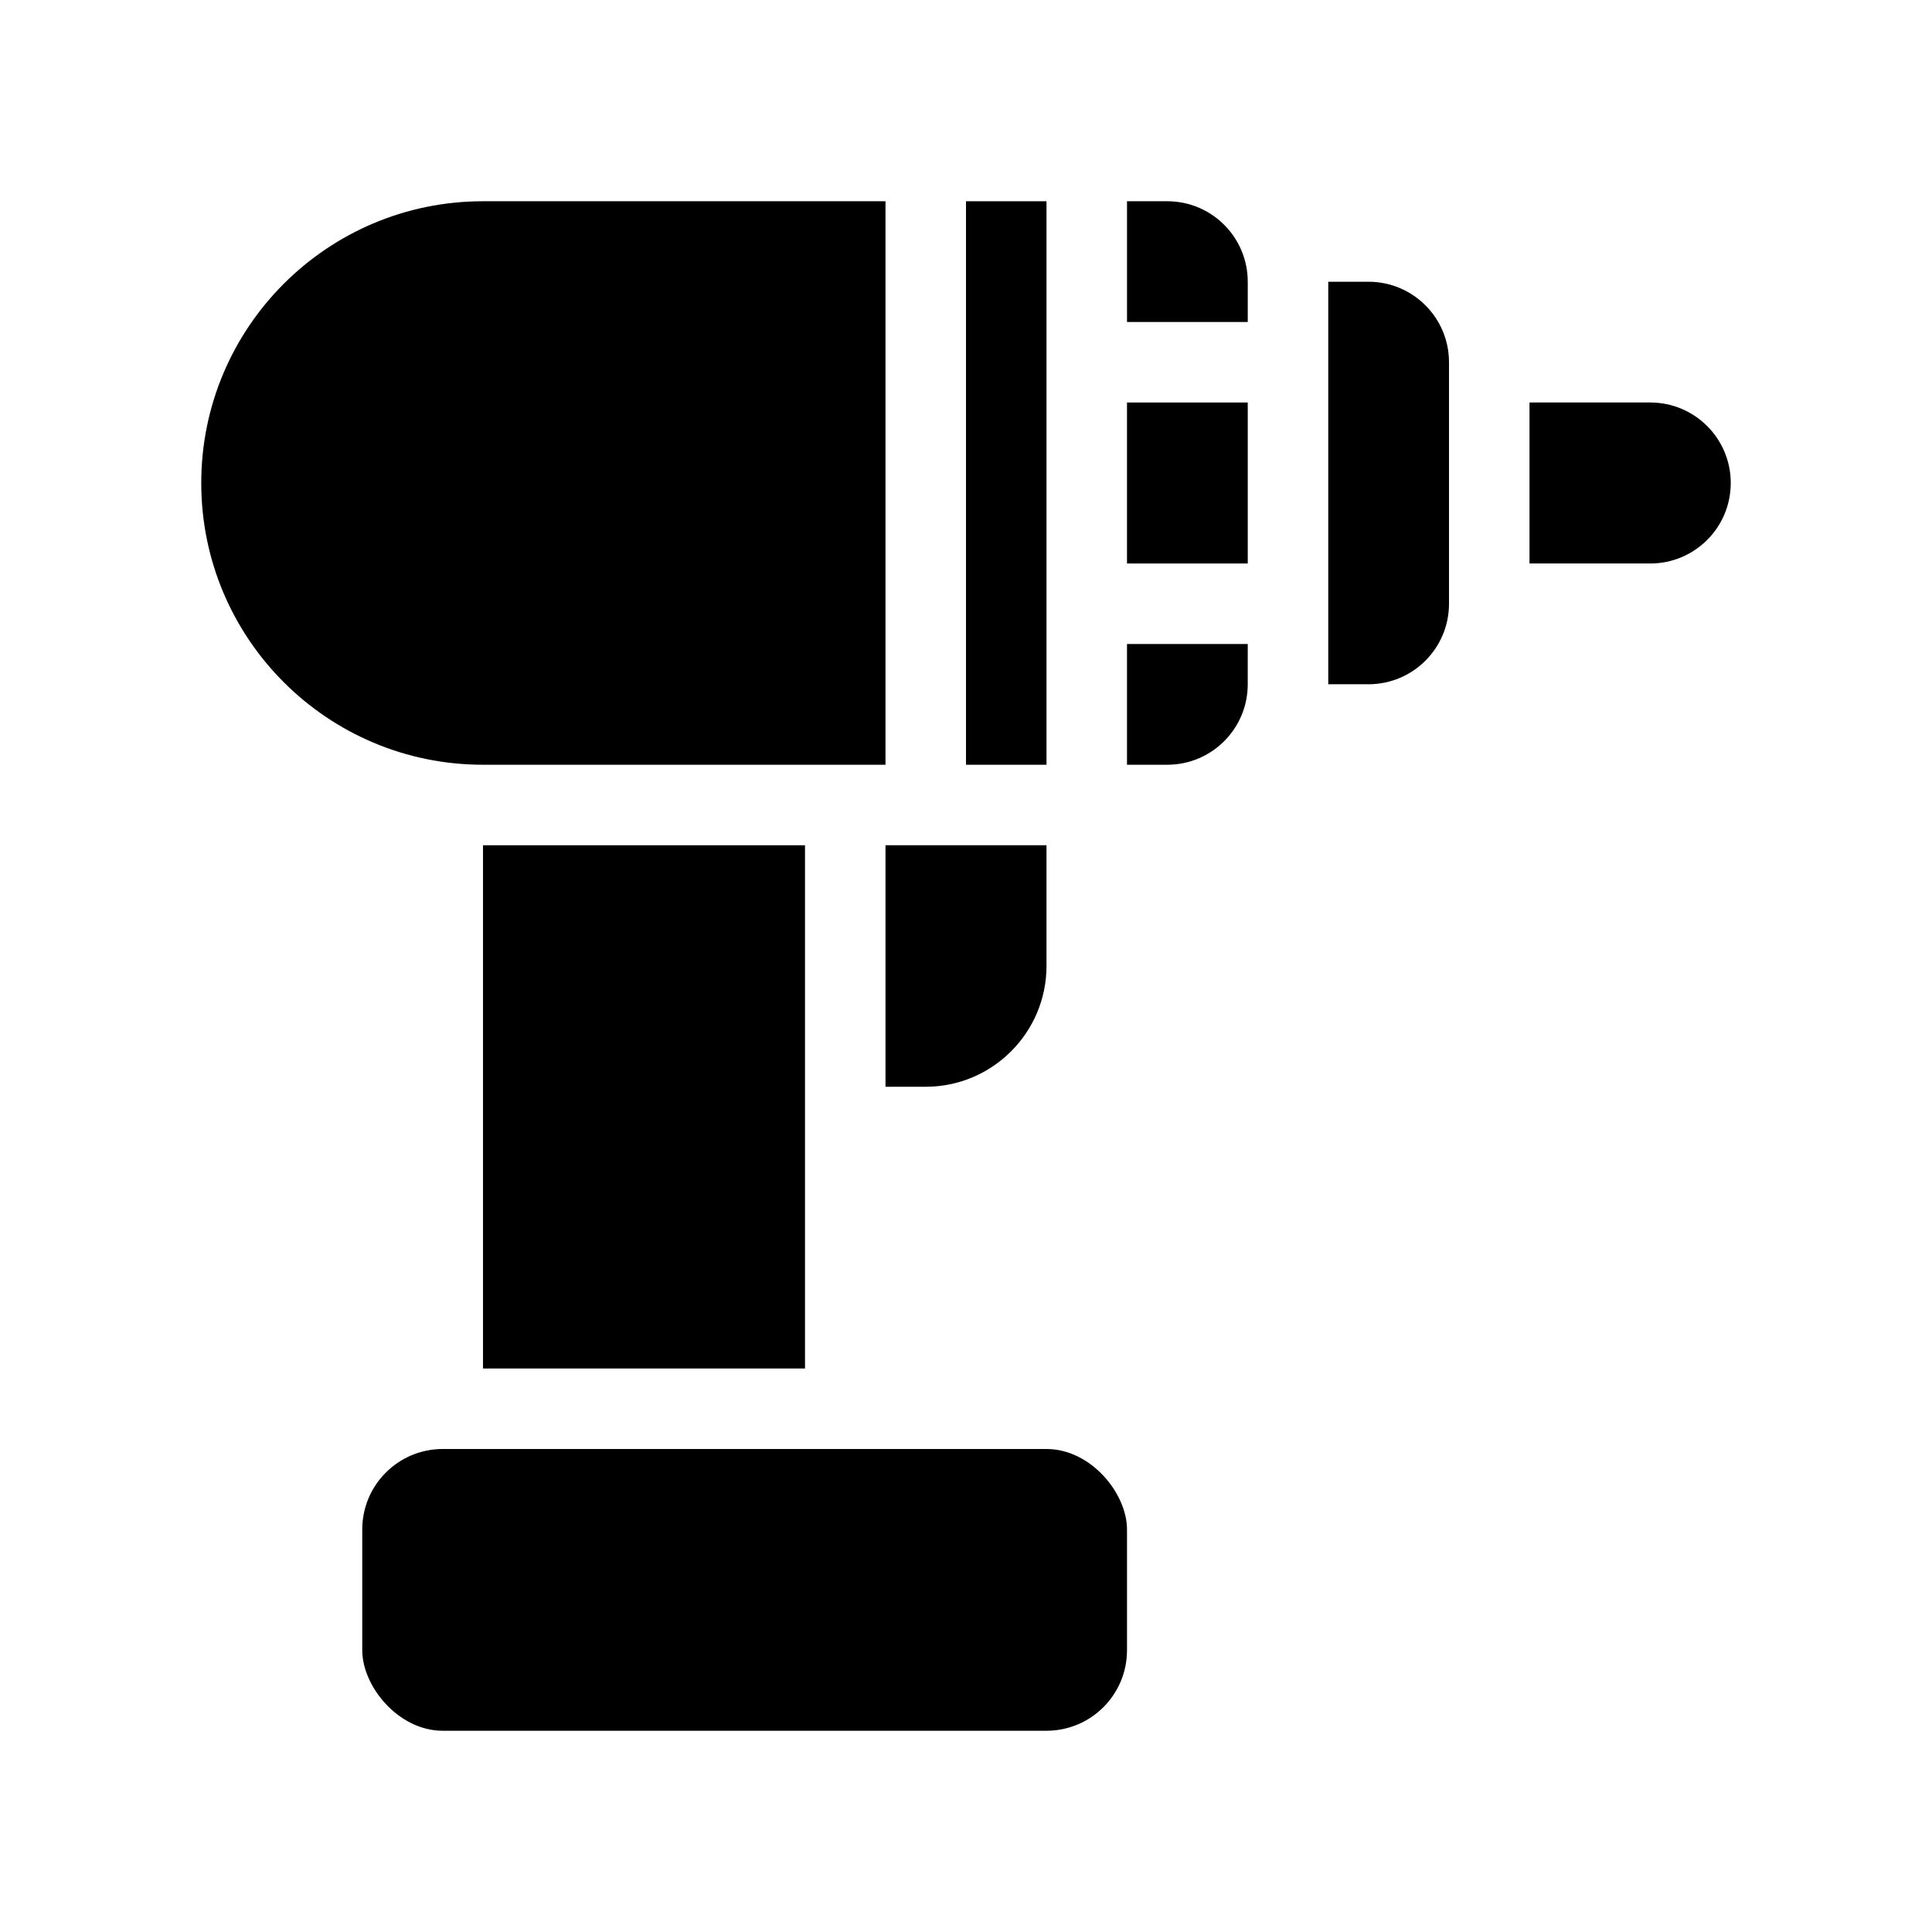 <?xml version="1.0" encoding="UTF-8"?>
<svg xmlns="http://www.w3.org/2000/svg" version="1.1" viewBox="0 0 48 48">
  <!-- Generator: Adobe Illustrator 28.7.1, SVG Export Plug-In . SVG Version: 1.2.0 Build 142)  -->
  <g>
    <g id="Glyph">
      <g>
        <rect x="28" y="10" width="3" height="4"/>
        <path d="M29,5h-1v3h3v-1c0-1.105-.895-2-2-2Z"/>
        <path d="M28,19h1c1.105,0,2-.895,2-2v-1h-3v3Z"/>
        <path d="M22,27h1c1.654,0,3-1.346,3-3v-3h-4v6Z"/>
        <rect x="12" y="21" width="8" height="13"/>
        <path d="M22,19V5h-10c-3.866,0-7,3.134-7,7s3.134,7,7,7h10Z"/>
        <path d="M41,10h-3v4h3c1.105,0,2-.895,2-2,0-1.105-.895-2-2-2Z"/>
        <rect x="24" y="5" width="2" height="14"/>
        <path d="M34,7h-1v10h1c1.105,0,2-.895,2-2v-6c0-1.105-.895-2-2-2Z"/>
        <rect x="9" y="36" width="19" height="7" rx="2" ry="2"/>
      </g>
    </g>
  </g>
</svg>